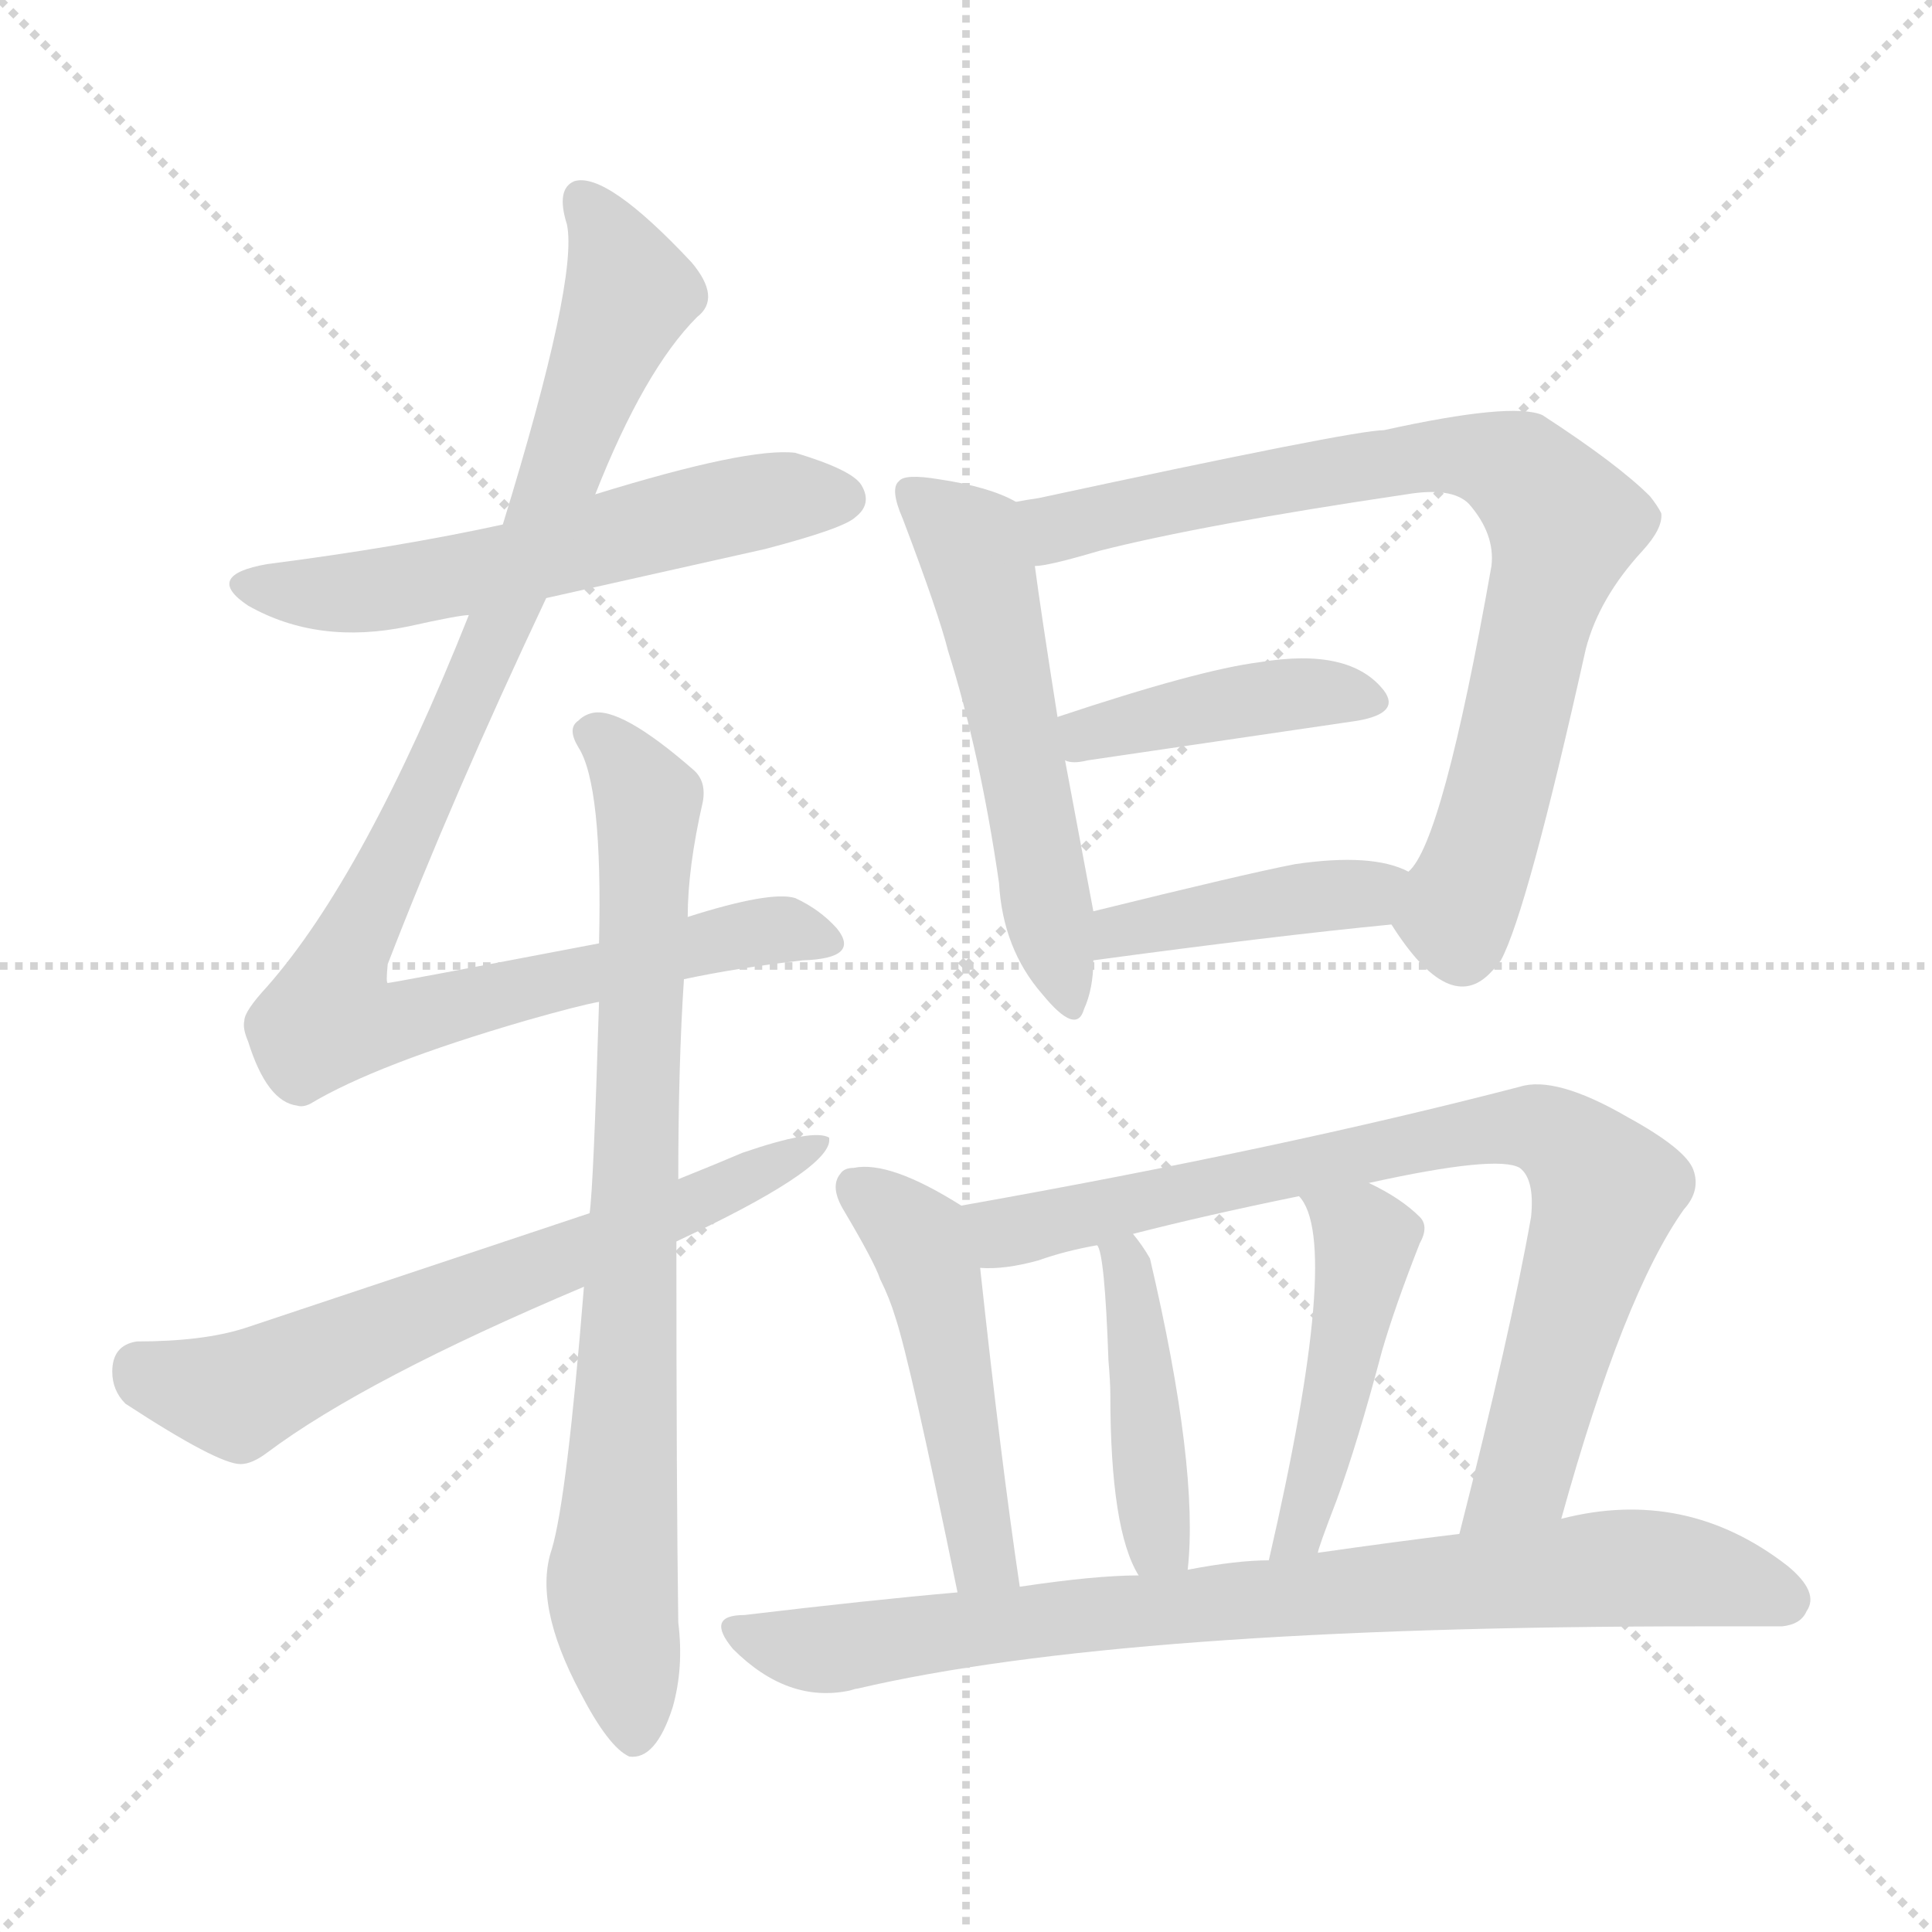 <svg version="1.1" viewBox="0 0 1024 1024" xmlns="http://www.w3.org/2000/svg">
  <g stroke="lightgray" stroke-dasharray="1,1" stroke-width="1" transform="scale(4, 4)">
    <line x1="0" y1="0" x2="256" y2="256"></line>
    <line x1="256" y1="0" x2="0" y2="256"></line>
    <line x1="128" y1="0" x2="128" y2="256"></line>
    <line x1="0" y1="128" x2="256" y2="128"></line>
  </g>
<g transform="scale(1, -1) translate(0, -900)">
   <style type="text/css">
    @keyframes keyframes0 {
      from {
       stroke: blue;
       stroke-dashoffset: 575;
       stroke-width: 128;
       }
       65% {
       animation-timing-function: step-end;
       stroke: blue;
       stroke-dashoffset: 0;
       stroke-width: 128;
       }
       to {
       stroke: black;
       stroke-width: 1024;
       }
       }
       #make-me-a-hanzi-animation-0 {
         animation: keyframes0 0.718s both;
         animation-delay: 0s;
         animation-timing-function: linear;
       }
    @keyframes keyframes1 {
      from {
       stroke: blue;
       stroke-dashoffset: 994;
       stroke-width: 128;
       }
       76% {
       animation-timing-function: step-end;
       stroke: blue;
       stroke-dashoffset: 0;
       stroke-width: 128;
       }
       to {
       stroke: black;
       stroke-width: 1024;
       }
       }
       #make-me-a-hanzi-animation-1 {
         animation: keyframes1 1.059s both;
         animation-delay: 0.718s;
         animation-timing-function: linear;
       }
    @keyframes keyframes2 {
      from {
       stroke: blue;
       stroke-dashoffset: 798;
       stroke-width: 128;
       }
       72% {
       animation-timing-function: step-end;
       stroke: blue;
       stroke-dashoffset: 0;
       stroke-width: 128;
       }
       to {
       stroke: black;
       stroke-width: 1024;
       }
       }
       #make-me-a-hanzi-animation-2 {
         animation: keyframes2 0.899s both;
         animation-delay: 1.777s;
         animation-timing-function: linear;
       }
    @keyframes keyframes3 {
      from {
       stroke: blue;
       stroke-dashoffset: 649;
       stroke-width: 128;
       }
       68% {
       animation-timing-function: step-end;
       stroke: blue;
       stroke-dashoffset: 0;
       stroke-width: 128;
       }
       to {
       stroke: black;
       stroke-width: 1024;
       }
       }
       #make-me-a-hanzi-animation-3 {
         animation: keyframes3 0.778s both;
         animation-delay: 2.676s;
         animation-timing-function: linear;
       }
    @keyframes keyframes4 {
      from {
       stroke: blue;
       stroke-dashoffset: 544;
       stroke-width: 128;
       }
       64% {
       animation-timing-function: step-end;
       stroke: blue;
       stroke-dashoffset: 0;
       stroke-width: 128;
       }
       to {
       stroke: black;
       stroke-width: 1024;
       }
       }
       #make-me-a-hanzi-animation-4 {
         animation: keyframes4 0.693s both;
         animation-delay: 3.454s;
         animation-timing-function: linear;
       }
    @keyframes keyframes5 {
      from {
       stroke: blue;
       stroke-dashoffset: 795;
       stroke-width: 128;
       }
       72% {
       animation-timing-function: step-end;
       stroke: blue;
       stroke-dashoffset: 0;
       stroke-width: 128;
       }
       to {
       stroke: black;
       stroke-width: 1024;
       }
       }
       #make-me-a-hanzi-animation-5 {
         animation: keyframes5 0.897s both;
         animation-delay: 4.147s;
         animation-timing-function: linear;
       }
    @keyframes keyframes6 {
      from {
       stroke: blue;
       stroke-dashoffset: 416;
       stroke-width: 128;
       }
       58% {
       animation-timing-function: step-end;
       stroke: blue;
       stroke-dashoffset: 0;
       stroke-width: 128;
       }
       to {
       stroke: black;
       stroke-width: 1024;
       }
       }
       #make-me-a-hanzi-animation-6 {
         animation: keyframes6 0.589s both;
         animation-delay: 5.044s;
         animation-timing-function: linear;
       }
    @keyframes keyframes7 {
      from {
       stroke: blue;
       stroke-dashoffset: 415;
       stroke-width: 128;
       }
       57% {
       animation-timing-function: step-end;
       stroke: blue;
       stroke-dashoffset: 0;
       stroke-width: 128;
       }
       to {
       stroke: black;
       stroke-width: 1024;
       }
       }
       #make-me-a-hanzi-animation-7 {
         animation: keyframes7 0.588s both;
         animation-delay: 5.633s;
         animation-timing-function: linear;
       }
    @keyframes keyframes8 {
      from {
       stroke: blue;
       stroke-dashoffset: 490;
       stroke-width: 128;
       }
       61% {
       animation-timing-function: step-end;
       stroke: blue;
       stroke-dashoffset: 0;
       stroke-width: 128;
       }
       to {
       stroke: black;
       stroke-width: 1024;
       }
       }
       #make-me-a-hanzi-animation-8 {
         animation: keyframes8 0.649s both;
         animation-delay: 6.22s;
         animation-timing-function: linear;
       }
    @keyframes keyframes9 {
      from {
       stroke: blue;
       stroke-dashoffset: 805;
       stroke-width: 128;
       }
       72% {
       animation-timing-function: step-end;
       stroke: blue;
       stroke-dashoffset: 0;
       stroke-width: 128;
       }
       to {
       stroke: black;
       stroke-width: 1024;
       }
       }
       #make-me-a-hanzi-animation-9 {
         animation: keyframes9 0.905s both;
         animation-delay: 6.869s;
         animation-timing-function: linear;
       }
    @keyframes keyframes10 {
      from {
       stroke: blue;
       stroke-dashoffset: 429;
       stroke-width: 128;
       }
       58% {
       animation-timing-function: step-end;
       stroke: blue;
       stroke-dashoffset: 0;
       stroke-width: 128;
       }
       to {
       stroke: black;
       stroke-width: 1024;
       }
       }
       #make-me-a-hanzi-animation-10 {
         animation: keyframes10 0.599s both;
         animation-delay: 7.774s;
         animation-timing-function: linear;
       }
    @keyframes keyframes11 {
      from {
       stroke: blue;
       stroke-dashoffset: 464;
       stroke-width: 128;
       }
       60% {
       animation-timing-function: step-end;
       stroke: blue;
       stroke-dashoffset: 0;
       stroke-width: 128;
       }
       to {
       stroke: black;
       stroke-width: 1024;
       }
       }
       #make-me-a-hanzi-animation-11 {
         animation: keyframes11 0.628s both;
         animation-delay: 8.373s;
         animation-timing-function: linear;
       }
    @keyframes keyframes12 {
      from {
       stroke: blue;
       stroke-dashoffset: 815;
       stroke-width: 128;
       }
       73% {
       animation-timing-function: step-end;
       stroke: blue;
       stroke-dashoffset: 0;
       stroke-width: 128;
       }
       to {
       stroke: black;
       stroke-width: 1024;
       }
       }
       #make-me-a-hanzi-animation-12 {
         animation: keyframes12 0.913s both;
         animation-delay: 9.001s;
         animation-timing-function: linear;
       }
</style>
<path d="M 289.5 583.0 L 405.5 609.0 Q 447.5 620.0 453.5 626.0 Q 462.5 633.0 456.5 643.0 Q 451.5 651.0 421.5 660.0 Q 396.5 663.0 315.5 638.0 L 266.5 622.0 Q 211.5 610.0 141.5 601.0 Q 107.5 595.0 131.5 579.0 Q 168.5 558.0 216.5 568.0 Q 243.5 574.0 248.5 574.0 L 289.5 583.0 Z" fill="lightgray"></path> 
<path d="M 362.5 381.0 Q 390.5 387.0 425.5 391.0 Q 456.5 392.0 443.5 408.0 Q 434.5 418.0 421.5 424.0 Q 408.5 428.0 364.5 414.0 L 317.5 400.0 Q 207.5 379.0 205.5 379.0 Q 204.5 379.0 205.5 389.0 Q 239.5 477.0 289.5 583.0 L 315.5 638.0 Q 341.5 704.0 369.5 732.0 Q 382.5 742.0 366.5 761.0 Q 321.5 809.0 304.5 804.0 Q 294.5 800.0 300.5 781.0 Q 306.5 752.0 266.5 622.0 L 248.5 574.0 Q 193.5 436.0 141.5 377.0 Q 129.5 364.0 129.5 359.0 Q 128.5 355.0 131.5 348.0 Q 141.5 316.0 157.5 314.0 Q 160.5 313.0 164.5 315.0 Q 199.5 336.0 278.5 359.0 Q 306.5 367.0 317.5 369.0 L 362.5 381.0 Z" fill="lightgray"></path> 
<path d="M 309.5 218.0 Q 300.5 106.0 292.5 79.0 Q 282.5 50.0 307.5 3.0 Q 322.5 -26.0 333.5 -31.0 Q 347.5 -33.0 356.5 -5.0 Q 362.5 16.0 359.5 40.0 Q 358.5 110.0 358.5 242.0 L 359.5 275.0 Q 359.5 336.0 362.5 381.0 L 364.5 414.0 Q 364.5 440.0 372.5 475.0 Q 374.5 486.0 367.5 492.0 Q 328.5 526.0 313.5 522.0 Q 309.5 521.0 306.5 518.0 Q 300.5 514.0 306.5 504.0 Q 319.5 484.0 317.5 400.0 L 317.5 369.0 Q 314.5 270.0 312.5 257.0 L 309.5 218.0 Z" fill="lightgray"></path> 
<path d="M 358.5 242.0 Q 437.5 279.0 439.5 295.0 L 439.5 297.0 Q 431.5 302.0 393.5 289.0 Q 379.5 283.0 359.5 275.0 L 312.5 257.0 L 129.5 196.0 Q 107.5 189.0 72.5 189.0 Q 59.5 187.0 59.5 173.0 Q 59.5 163.0 66.5 156.0 Q 115.5 124.0 127.5 124.0 Q 133.5 124.0 141.5 130.0 Q 193.5 169.0 309.5 218.0 L 358.5 242.0 Z" fill="lightgray"></path> 
<path d="M 538.5 634.0 Q 524.5 642.0 497.5 646.0 Q 479.5 649.0 476.5 645.0 Q 471.5 641.0 478.5 625.0 Q 497.5 575.0 502.5 555.0 Q 519.5 501.0 529.5 432.0 Q 531.5 397.0 552.5 373.0 Q 570.5 351.0 574.5 365.0 Q 579.5 376.0 579.5 391.0 L 579.5 417.0 L 564.5 497.0 L 560.5 520.0 Q 551.5 577.0 548.5 600.0 C 544.5 630.0 544.5 631.0 538.5 634.0 Z" fill="lightgray"></path> 
<path d="M 733.5 672.0 Q 717.5 672.0 550.5 636.0 Q 543.5 635.0 538.5 634.0 C 508.5 629.0 519.5 594.0 548.5 600.0 Q 555.5 600.0 582.5 608.0 Q 637.5 622.0 745.5 638.0 Q 769.5 642.0 778.5 633.0 Q 792.5 617.0 790.5 600.0 Q 764.5 453.0 746.5 438.0 C 733.5 416.0 733.5 416.0 737.5 410.0 Q 768.5 361.0 790.5 385.0 Q 792.5 387.0 795.5 391.0 Q 809.5 417.0 840.5 556.0 Q 847.5 583.0 870.5 608.0 Q 881.5 620.0 880.5 628.0 Q 878.5 632.0 874.5 637.0 Q 857.5 654.0 817.5 680.0 Q 801.5 687.0 733.5 672.0 Z" fill="lightgray"></path> 
<path d="M 564.5 497.0 Q 568.5 495.0 576.5 497.0 L 719.5 518.0 Q 742.5 522.0 733.5 534.0 Q 715.5 557.0 667.5 549.0 Q 635.5 545.0 560.5 520.0 C 532.5 511.0 534.5 502.0 564.5 497.0 Z" fill="lightgray"></path> 
<path d="M 579.5 391.0 Q 675.5 404.0 737.5 410.0 C 767.5 413.0 773.5 426.0 746.5 438.0 Q 727.5 448.0 686.5 442.0 Q 660.5 437.0 579.5 417.0 C 550.5 410.0 549.5 387.0 579.5 391.0 Z" fill="lightgray"></path> 
<path d="M 509.5 261.0 Q 471.5 285.0 452.5 281.0 Q 447.5 281.0 445.5 278.0 Q 439.5 271.0 447.5 258.0 Q 463.5 231.0 466.5 222.0 Q 471.5 212.0 474.5 202.0 Q 482.5 178.0 507.5 56.0 C 513.5 27.0 544.5 29.0 540.5 59.0 Q 530.5 126.0 519.5 228.0 C 516.5 257.0 516.5 257.0 509.5 261.0 Z" fill="lightgray"></path> 
<path d="M 827.5 95.0 Q 860.5 214.0 892.5 259.0 Q 901.5 269.0 897.5 280.0 Q 893.5 291.0 862.5 308.0 Q 824.5 330.0 805.5 324.0 Q 678.5 291.0 509.5 261.0 C 479.5 256.0 489.5 226.0 519.5 228.0 Q 532.5 227.0 550.5 232.0 Q 564.5 237.0 581.5 240.0 L 600.5 246.0 Q 639.5 256.0 688.5 266.0 L 725.5 273.0 Q 793.5 288.0 805.5 281.0 Q 813.5 275.0 811.5 255.0 Q 800.5 193.0 773.5 87.0 C 766.5 58.0 819.5 66.0 827.5 95.0 Z" fill="lightgray"></path> 
<path d="M 629.5 68.0 Q 635.5 122.0 609.5 233.0 Q 605.5 240.0 600.5 246.0 C 582.5 270.0 571.5 268.0 581.5 240.0 Q 585.5 236.0 587.5 179.0 Q 588.5 167.0 588.5 161.0 Q 588.5 89.0 603.5 65.0 C 617.5 39.0 626.5 38.0 629.5 68.0 Z" fill="lightgray"></path> 
<path d="M 698.5 77.0 Q 698.5 79.0 708.5 105.0 Q 719.5 135.0 732.5 184.0 Q 739.5 208.0 752.5 241.0 Q 757.5 250.0 752.5 255.0 Q 742.5 265.0 725.5 273.0 C 698.5 286.0 672.5 291.0 688.5 266.0 Q 711.5 242.0 672.5 73.0 C 665.5 44.0 689.5 48.0 698.5 77.0 Z" fill="lightgray"></path> 
<path d="M 507.5 56.0 Q 461.5 52.0 394.5 44.0 Q 373.5 44.0 388.5 26.0 Q 417.5 -3.0 450.5 4.0 Q 453.5 5.0 454.5 5.0 Q 595.5 38.0 900.5 38.0 L 944.5 38.0 Q 954.5 39.0 957.5 46.0 Q 964.5 56.0 947.5 70.0 Q 893.5 112.0 827.5 95.0 L 773.5 87.0 Q 740.5 83.0 698.5 77.0 L 672.5 73.0 Q 655.5 73.0 629.5 68.0 L 603.5 65.0 Q 580.5 65.0 540.5 59.0 L 507.5 56.0 Z" fill="lightgray"></path> 
      <clipPath id="make-me-a-hanzi-clip-0">
      <path d="M 289.5 583.0 L 405.5 609.0 Q 447.5 620.0 453.5 626.0 Q 462.5 633.0 456.5 643.0 Q 451.5 651.0 421.5 660.0 Q 396.5 663.0 315.5 638.0 L 266.5 622.0 Q 211.5 610.0 141.5 601.0 Q 107.5 595.0 131.5 579.0 Q 168.5 558.0 216.5 568.0 Q 243.5 574.0 248.5 574.0 L 289.5 583.0 Z" fill="lightgray"></path>
      </clipPath>
      <path clip-path="url(#make-me-a-hanzi-clip-0)" d="M 134.5 591.0 L 192.5 586.0 L 387.5 632.0 L 447.5 636.0 " fill="none" id="make-me-a-hanzi-animation-0" stroke-dasharray="447 894" stroke-linecap="round"></path>

      <clipPath id="make-me-a-hanzi-clip-1">
      <path d="M 362.5 381.0 Q 390.5 387.0 425.5 391.0 Q 456.5 392.0 443.5 408.0 Q 434.5 418.0 421.5 424.0 Q 408.5 428.0 364.5 414.0 L 317.5 400.0 Q 207.5 379.0 205.5 379.0 Q 204.5 379.0 205.5 389.0 Q 239.5 477.0 289.5 583.0 L 315.5 638.0 Q 341.5 704.0 369.5 732.0 Q 382.5 742.0 366.5 761.0 Q 321.5 809.0 304.5 804.0 Q 294.5 800.0 300.5 781.0 Q 306.5 752.0 266.5 622.0 L 248.5 574.0 Q 193.5 436.0 141.5 377.0 Q 129.5 364.0 129.5 359.0 Q 128.5 355.0 131.5 348.0 Q 141.5 316.0 157.5 314.0 Q 160.5 313.0 164.5 315.0 Q 199.5 336.0 278.5 359.0 Q 306.5 367.0 317.5 369.0 L 362.5 381.0 Z" fill="lightgray"></path>
      </clipPath>
      <path clip-path="url(#make-me-a-hanzi-clip-1)" d="M 308.5 795.0 L 334.5 746.0 L 271.5 582.0 L 184.5 397.0 L 175.5 371.0 L 177.5 359.0 L 214.5 359.0 L 408.5 407.0 L 433.5 400.0 " fill="none" id="make-me-a-hanzi-animation-1" stroke-dasharray="866 1732" stroke-linecap="round"></path>

      <clipPath id="make-me-a-hanzi-clip-2">
      <path d="M 309.5 218.0 Q 300.5 106.0 292.5 79.0 Q 282.5 50.0 307.5 3.0 Q 322.5 -26.0 333.5 -31.0 Q 347.5 -33.0 356.5 -5.0 Q 362.5 16.0 359.5 40.0 Q 358.5 110.0 358.5 242.0 L 359.5 275.0 Q 359.5 336.0 362.5 381.0 L 364.5 414.0 Q 364.5 440.0 372.5 475.0 Q 374.5 486.0 367.5 492.0 Q 328.5 526.0 313.5 522.0 Q 309.5 521.0 306.5 518.0 Q 300.5 514.0 306.5 504.0 Q 319.5 484.0 317.5 400.0 L 317.5 369.0 Q 314.5 270.0 312.5 257.0 L 309.5 218.0 Z" fill="lightgray"></path>
      </clipPath>
      <path clip-path="url(#make-me-a-hanzi-clip-2)" d="M 315.5 511.0 L 343.5 476.0 L 324.5 66.0 L 335.5 -20.0 " fill="none" id="make-me-a-hanzi-animation-2" stroke-dasharray="670 1340" stroke-linecap="round"></path>

      <clipPath id="make-me-a-hanzi-clip-3">
      <path d="M 358.5 242.0 Q 437.5 279.0 439.5 295.0 L 439.5 297.0 Q 431.5 302.0 393.5 289.0 Q 379.5 283.0 359.5 275.0 L 312.5 257.0 L 129.5 196.0 Q 107.5 189.0 72.5 189.0 Q 59.5 187.0 59.5 173.0 Q 59.5 163.0 66.5 156.0 Q 115.5 124.0 127.5 124.0 Q 133.5 124.0 141.5 130.0 Q 193.5 169.0 309.5 218.0 L 358.5 242.0 Z" fill="lightgray"></path>
      </clipPath>
      <path clip-path="url(#make-me-a-hanzi-clip-3)" d="M 73.5 175.0 L 86.5 167.0 L 125.5 160.0 L 382.5 268.0 L 434.5 296.0 " fill="none" id="make-me-a-hanzi-animation-3" stroke-dasharray="521 1042" stroke-linecap="round"></path>

      <clipPath id="make-me-a-hanzi-clip-4">
      <path d="M 538.5 634.0 Q 524.5 642.0 497.5 646.0 Q 479.5 649.0 476.5 645.0 Q 471.5 641.0 478.5 625.0 Q 497.5 575.0 502.5 555.0 Q 519.5 501.0 529.5 432.0 Q 531.5 397.0 552.5 373.0 Q 570.5 351.0 574.5 365.0 Q 579.5 376.0 579.5 391.0 L 579.5 417.0 L 564.5 497.0 L 560.5 520.0 Q 551.5 577.0 548.5 600.0 C 544.5 630.0 544.5 631.0 538.5 634.0 Z" fill="lightgray"></path>
      </clipPath>
      <path clip-path="url(#make-me-a-hanzi-clip-4)" d="M 482.5 640.0 L 514.5 613.0 L 519.5 598.0 L 564.5 372.0 " fill="none" id="make-me-a-hanzi-animation-4" stroke-dasharray="416 832" stroke-linecap="round"></path>

      <clipPath id="make-me-a-hanzi-clip-5">
      <path d="M 733.5 672.0 Q 717.5 672.0 550.5 636.0 Q 543.5 635.0 538.5 634.0 C 508.5 629.0 519.5 594.0 548.5 600.0 Q 555.5 600.0 582.5 608.0 Q 637.5 622.0 745.5 638.0 Q 769.5 642.0 778.5 633.0 Q 792.5 617.0 790.5 600.0 Q 764.5 453.0 746.5 438.0 C 733.5 416.0 733.5 416.0 737.5 410.0 Q 768.5 361.0 790.5 385.0 Q 792.5 387.0 795.5 391.0 Q 809.5 417.0 840.5 556.0 Q 847.5 583.0 870.5 608.0 Q 881.5 620.0 880.5 628.0 Q 878.5 632.0 874.5 637.0 Q 857.5 654.0 817.5 680.0 Q 801.5 687.0 733.5 672.0 Z" fill="lightgray"></path>
      </clipPath>
      <path clip-path="url(#make-me-a-hanzi-clip-5)" d="M 545.5 630.0 L 560.5 621.0 L 768.5 659.0 L 796.5 655.0 L 819.5 637.0 L 829.5 622.0 L 791.5 468.0 L 771.5 415.0 L 774.5 396.0 " fill="none" id="make-me-a-hanzi-animation-5" stroke-dasharray="667 1334" stroke-linecap="round"></path>

      <clipPath id="make-me-a-hanzi-clip-6">
      <path d="M 564.5 497.0 Q 568.5 495.0 576.5 497.0 L 719.5 518.0 Q 742.5 522.0 733.5 534.0 Q 715.5 557.0 667.5 549.0 Q 635.5 545.0 560.5 520.0 C 532.5 511.0 534.5 502.0 564.5 497.0 Z" fill="lightgray"></path>
      </clipPath>
      <path clip-path="url(#make-me-a-hanzi-clip-6)" d="M 570.5 504.0 L 577.5 512.0 L 678.5 532.0 L 724.5 528.0 " fill="none" id="make-me-a-hanzi-animation-6" stroke-dasharray="288 576" stroke-linecap="round"></path>

      <clipPath id="make-me-a-hanzi-clip-7">
      <path d="M 579.5 391.0 Q 675.5 404.0 737.5 410.0 C 767.5 413.0 773.5 426.0 746.5 438.0 Q 727.5 448.0 686.5 442.0 Q 660.5 437.0 579.5 417.0 C 550.5 410.0 549.5 387.0 579.5 391.0 Z" fill="lightgray"></path>
      </clipPath>
      <path clip-path="url(#make-me-a-hanzi-clip-7)" d="M 588.5 398.0 L 594.5 409.0 L 724.5 426.0 L 738.5 433.0 " fill="none" id="make-me-a-hanzi-animation-7" stroke-dasharray="287 574" stroke-linecap="round"></path>

      <clipPath id="make-me-a-hanzi-clip-8">
      <path d="M 509.5 261.0 Q 471.5 285.0 452.5 281.0 Q 447.5 281.0 445.5 278.0 Q 439.5 271.0 447.5 258.0 Q 463.5 231.0 466.5 222.0 Q 471.5 212.0 474.5 202.0 Q 482.5 178.0 507.5 56.0 C 513.5 27.0 544.5 29.0 540.5 59.0 Q 530.5 126.0 519.5 228.0 C 516.5 257.0 516.5 257.0 509.5 261.0 Z" fill="lightgray"></path>
      </clipPath>
      <path clip-path="url(#make-me-a-hanzi-clip-8)" d="M 452.5 271.0 L 486.5 245.0 L 500.5 198.0 L 516.5 93.0 L 522.5 73.0 L 534.5 64.0 " fill="none" id="make-me-a-hanzi-animation-8" stroke-dasharray="362 724" stroke-linecap="round"></path>

      <clipPath id="make-me-a-hanzi-clip-9">
      <path d="M 827.5 95.0 Q 860.5 214.0 892.5 259.0 Q 901.5 269.0 897.5 280.0 Q 893.5 291.0 862.5 308.0 Q 824.5 330.0 805.5 324.0 Q 678.5 291.0 509.5 261.0 C 479.5 256.0 489.5 226.0 519.5 228.0 Q 532.5 227.0 550.5 232.0 Q 564.5 237.0 581.5 240.0 L 600.5 246.0 Q 639.5 256.0 688.5 266.0 L 725.5 273.0 Q 793.5 288.0 805.5 281.0 Q 813.5 275.0 811.5 255.0 Q 800.5 193.0 773.5 87.0 C 766.5 58.0 819.5 66.0 827.5 95.0 Z" fill="lightgray"></path>
      </clipPath>
      <path clip-path="url(#make-me-a-hanzi-clip-9)" d="M 519.5 258.0 L 532.5 247.0 L 775.5 300.0 L 813.5 303.0 L 827.5 296.0 L 851.5 269.0 L 807.5 118.0 L 779.5 96.0 " fill="none" id="make-me-a-hanzi-animation-9" stroke-dasharray="677 1354" stroke-linecap="round"></path>

      <clipPath id="make-me-a-hanzi-clip-10">
      <path d="M 629.5 68.0 Q 635.5 122.0 609.5 233.0 Q 605.5 240.0 600.5 246.0 C 582.5 270.0 571.5 268.0 581.5 240.0 Q 585.5 236.0 587.5 179.0 Q 588.5 167.0 588.5 161.0 Q 588.5 89.0 603.5 65.0 C 617.5 39.0 626.5 38.0 629.5 68.0 Z" fill="lightgray"></path>
      </clipPath>
      <path clip-path="url(#make-me-a-hanzi-clip-10)" d="M 587.5 239.0 L 600.5 221.0 L 610.5 104.0 L 613.5 84.0 L 622.5 74.0 " fill="none" id="make-me-a-hanzi-animation-10" stroke-dasharray="301 602" stroke-linecap="round"></path>

      <clipPath id="make-me-a-hanzi-clip-11">
      <path d="M 698.5 77.0 Q 698.5 79.0 708.5 105.0 Q 719.5 135.0 732.5 184.0 Q 739.5 208.0 752.5 241.0 Q 757.5 250.0 752.5 255.0 Q 742.5 265.0 725.5 273.0 C 698.5 286.0 672.5 291.0 688.5 266.0 Q 711.5 242.0 672.5 73.0 C 665.5 44.0 689.5 48.0 698.5 77.0 Z" fill="lightgray"></path>
      </clipPath>
      <path clip-path="url(#make-me-a-hanzi-clip-11)" d="M 694.5 267.0 L 724.5 242.0 L 693.5 99.0 L 687.5 88.0 L 677.5 85.0 " fill="none" id="make-me-a-hanzi-animation-11" stroke-dasharray="336 672" stroke-linecap="round"></path>

      <clipPath id="make-me-a-hanzi-clip-12">
      <path d="M 507.5 56.0 Q 461.5 52.0 394.5 44.0 Q 373.5 44.0 388.5 26.0 Q 417.5 -3.0 450.5 4.0 Q 453.5 5.0 454.5 5.0 Q 595.5 38.0 900.5 38.0 L 944.5 38.0 Q 954.5 39.0 957.5 46.0 Q 964.5 56.0 947.5 70.0 Q 893.5 112.0 827.5 95.0 L 773.5 87.0 Q 740.5 83.0 698.5 77.0 L 672.5 73.0 Q 655.5 73.0 629.5 68.0 L 603.5 65.0 Q 580.5 65.0 540.5 59.0 L 507.5 56.0 Z" fill="lightgray"></path>
      </clipPath>
      <path clip-path="url(#make-me-a-hanzi-clip-12)" d="M 390.5 35.0 L 441.5 26.0 L 552.5 42.0 L 854.5 69.0 L 902.5 66.0 L 944.5 53.0 " fill="none" id="make-me-a-hanzi-animation-12" stroke-dasharray="687 1374" stroke-linecap="round"></path>

</g>
</svg>
